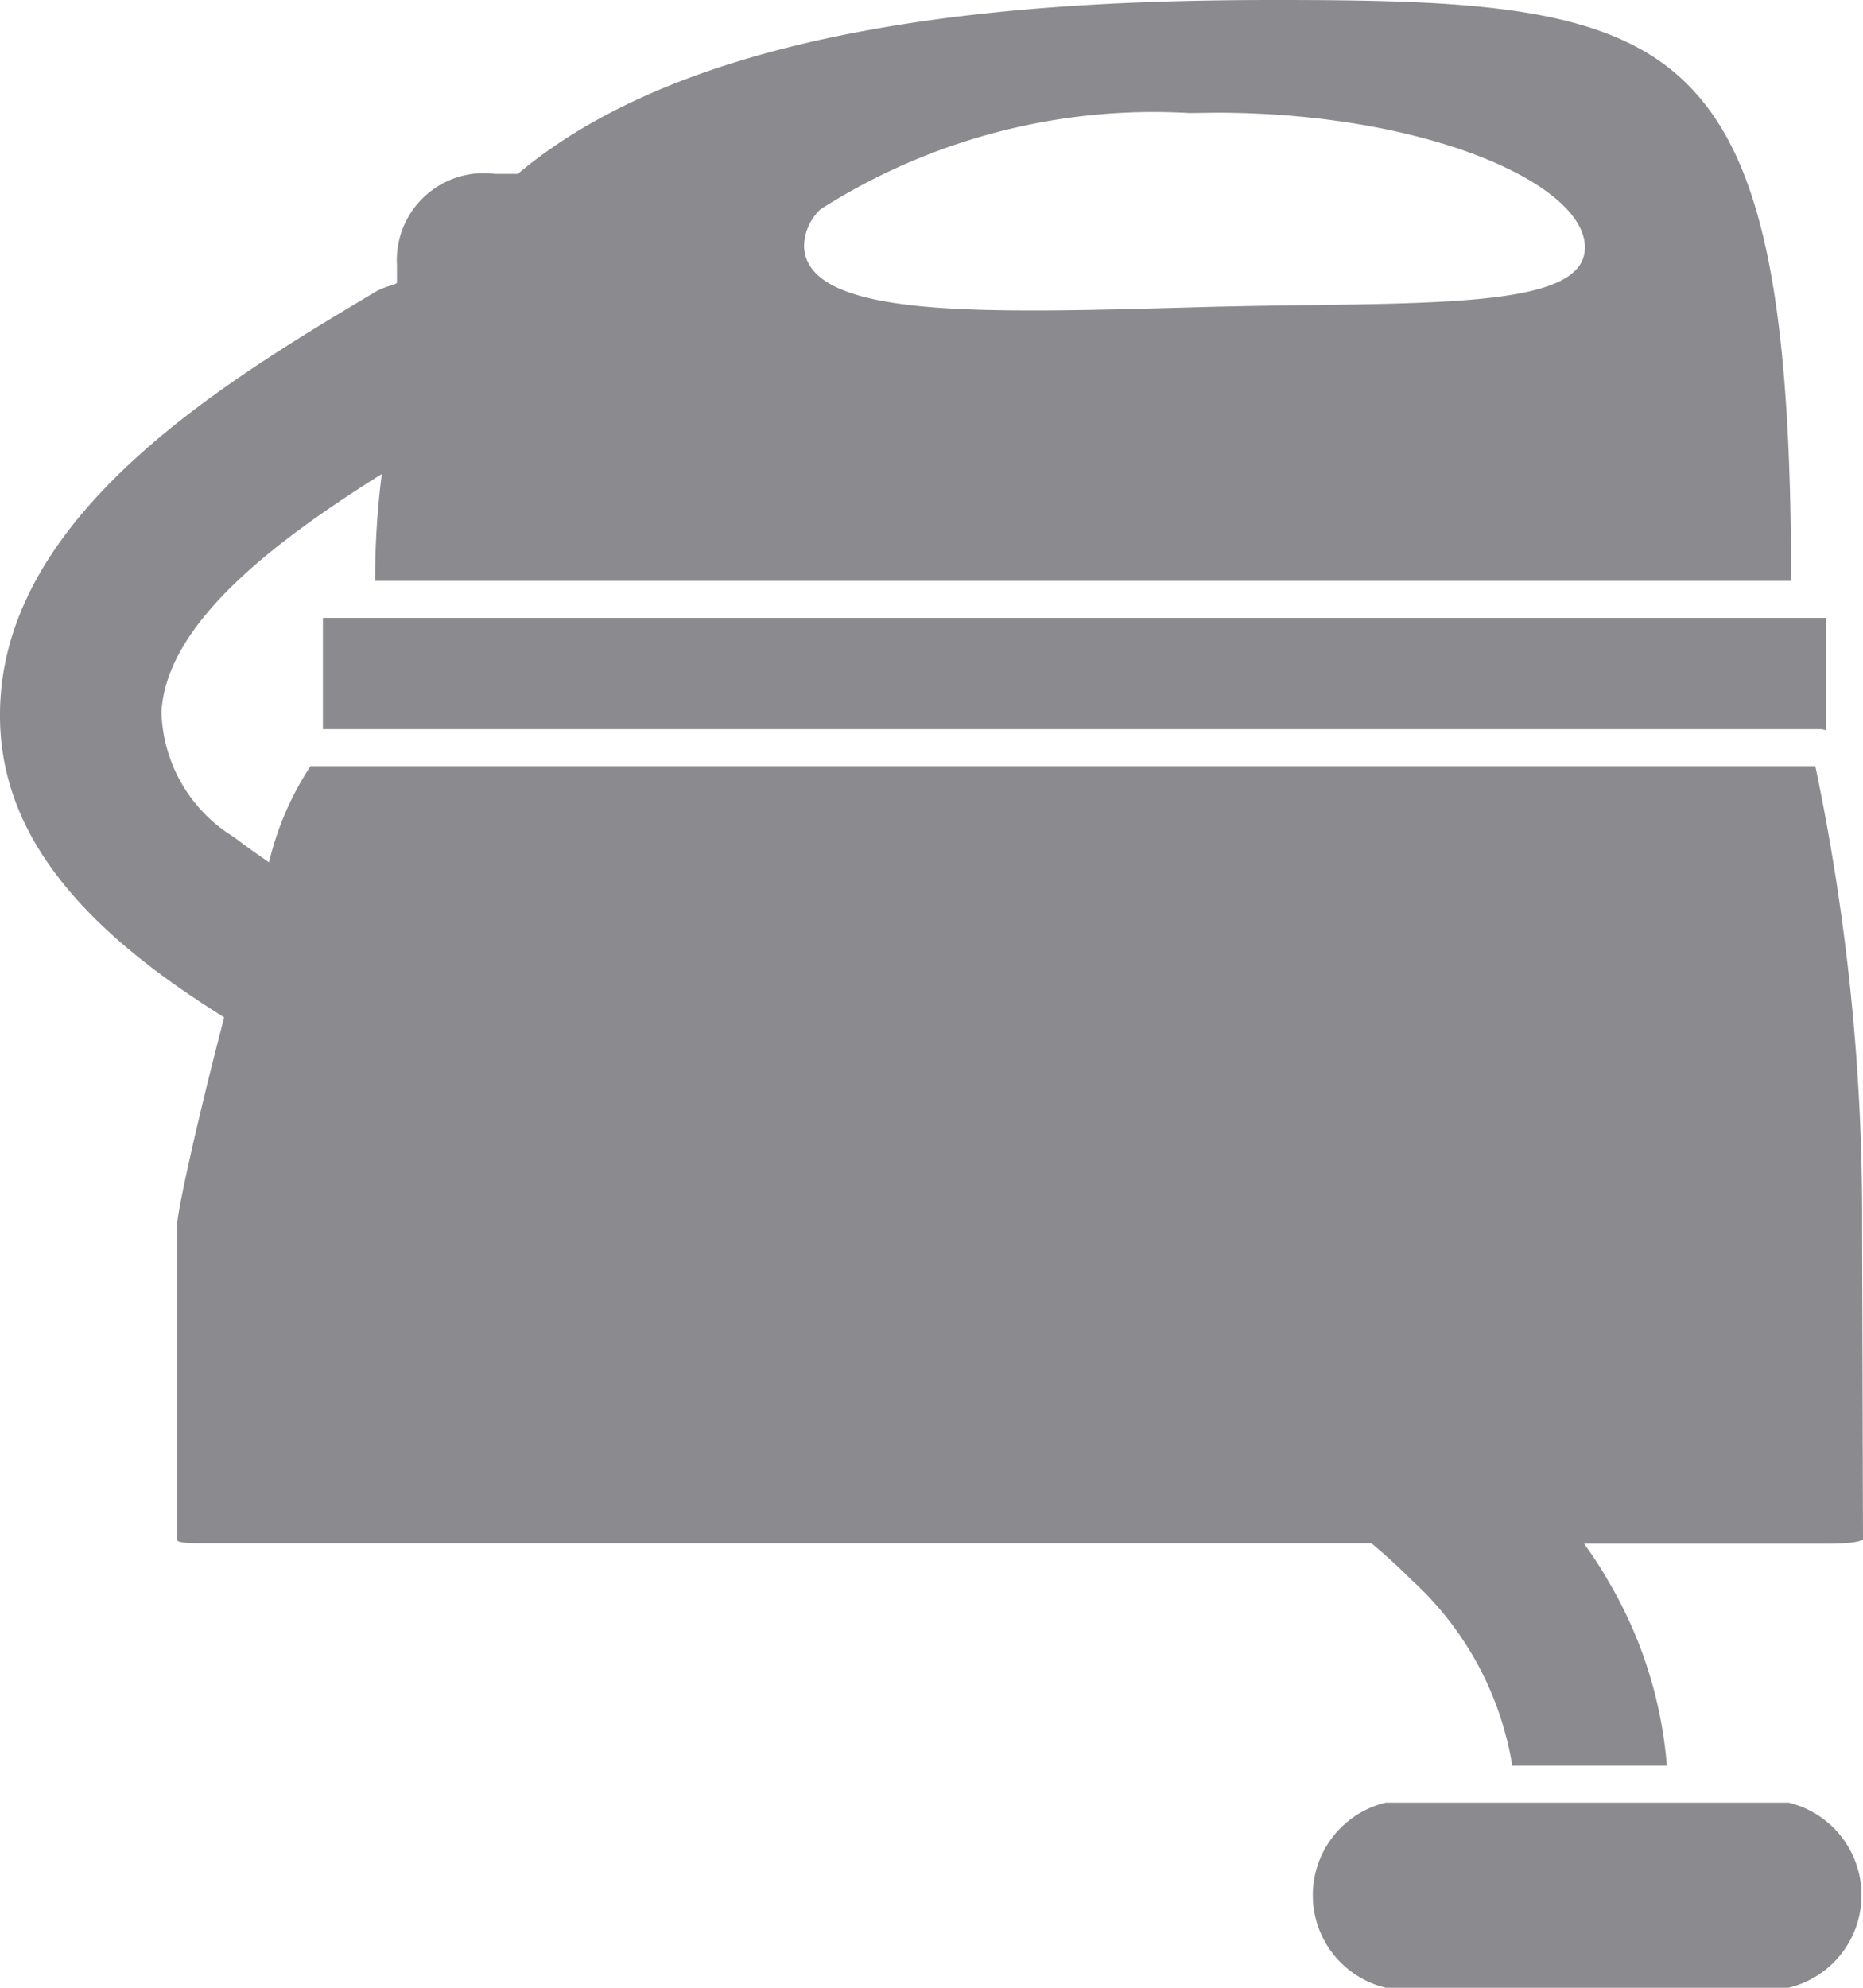 <svg xmlns="http://www.w3.org/2000/svg" width="15" height="16" viewBox="0 0 15 16">
  <path id="Icon_Vacuum" data-name="Icon Vacuum" d="M14.4,16H11.158a.766.766,0,0,1,0-1.49H14.4a.766.766,0,0,1,0,1.49Zm-.983-1.788H12.176a2.583,2.583,0,0,0-.806-1.49c-.1-.1-.209-.2-.328-.3H1.819l-.216,0c-.115,0-.17-.008-.178-.025V9.867c.008-.153.182-.921.38-1.678-.09-.056-.176-.112-.265-.172C.421,7.263-.066,6.489.007,5.583c.121-1.5,1.829-2.524,2.959-3.2l.069-.041a.536.536,0,0,1,.1-.04c.038-.012.061-.02.061-.028v-.14a.7.7,0,0,1,.79-.734h.183C5.661.145,8.365,0,10.269,0c1.583,0,2.668.046,3.3.662.613.594.852,1.719.852,4.014H3.02a6.785,6.785,0,0,1,.054-.861C2.27,4.321,1.341,4.994,1.3,5.73a1.218,1.218,0,0,0,.571,1l.021.015.021.015c.056.043.114.084.171.124l.082.057A2.423,2.423,0,0,1,2.5,6.167H14.616a17.649,17.649,0,0,1,.377,3.7L15,12.392c-.021.016-.091.034-.309.034H12.755c.081.114.142.208.194.3a3.467,3.467,0,0,1,.472,1.488ZM9.789.907,9.58.91a4.985,4.985,0,0,0-2.974.775.416.416,0,0,0-.132.3c.016.452.9.514,1.847.514.4,0,.843-.013,1.311-.026.316-.009.614-.013.9-.017,1.068-.014,1.911-.026,2.156-.283a.256.256,0,0,0,.073-.192C12.744,1.472,11.469.907,9.789.907ZM14.7,5.878h0a.131.131,0,0,0-.045-.009H2.6V4.974H14.7v.9Z" transform="translate(0 0)" fill="#8a8a8f"/>
</svg>
